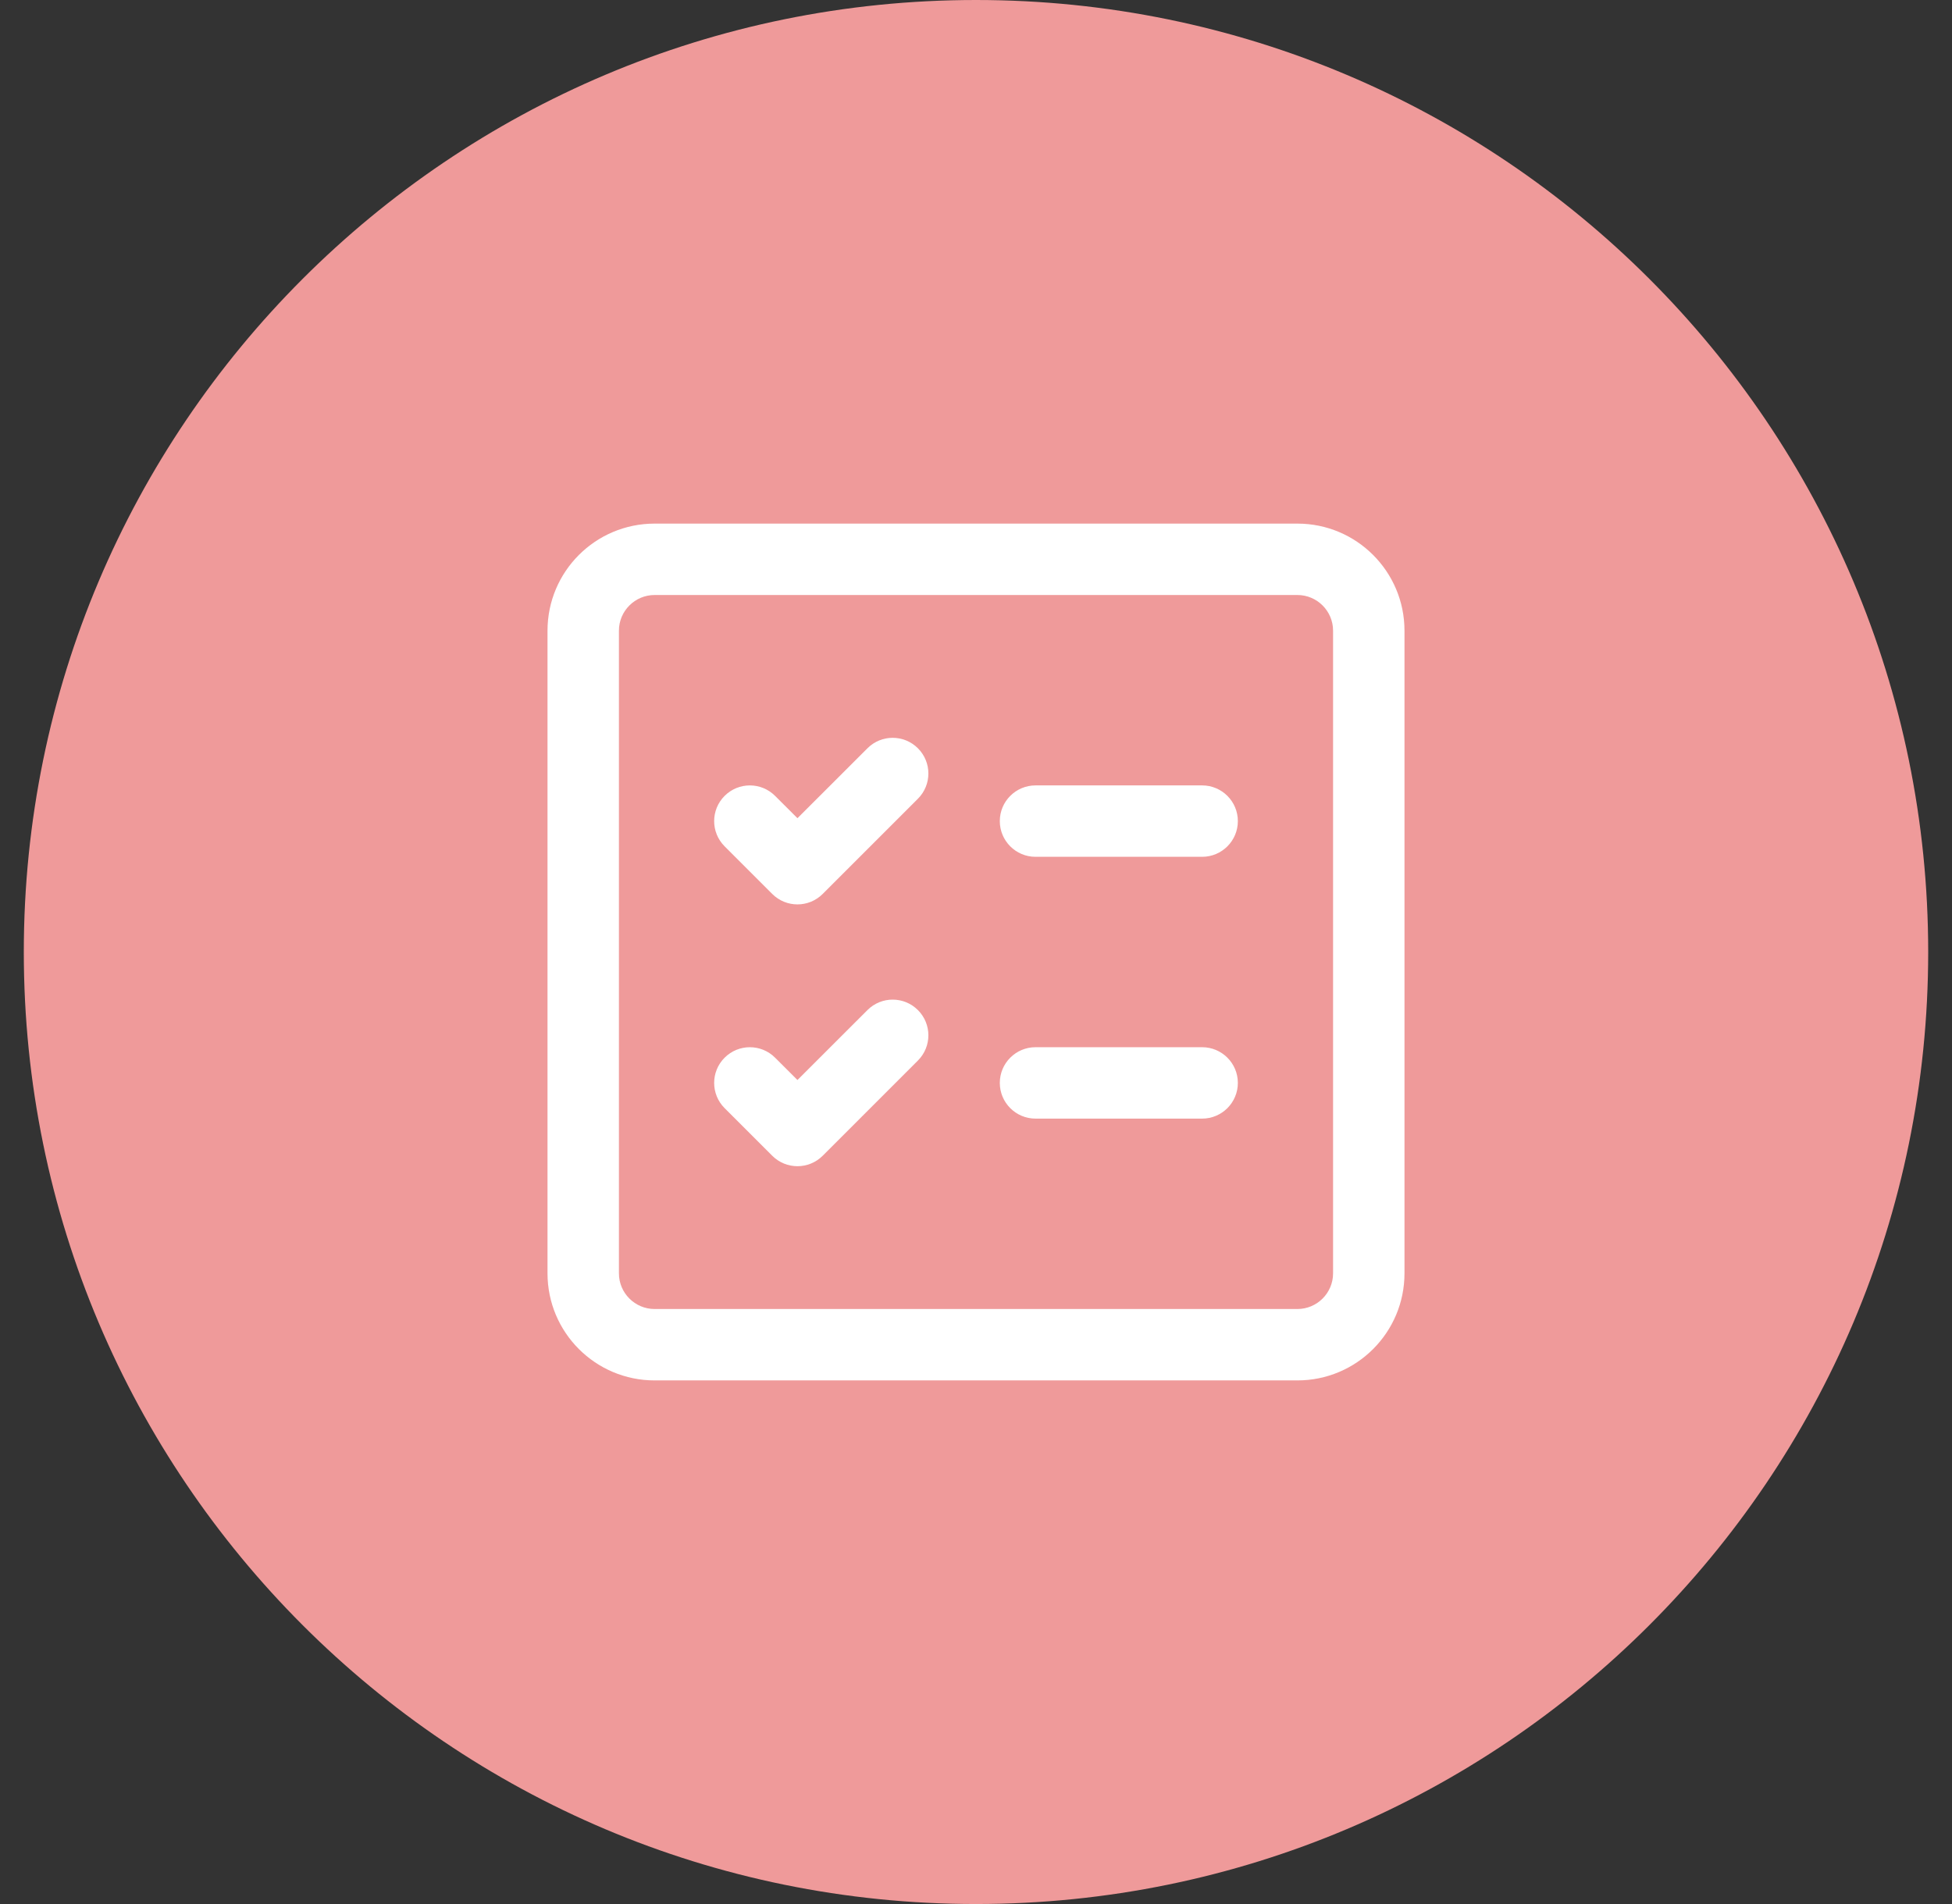 <svg width="41" height="40" viewBox="0 0 41 40" fill="none" xmlns="http://www.w3.org/2000/svg">
<rect x="0" y="0" width="41" height="40" fill="#333333" stroke="none"/>
<path fill-rule="evenodd" clip-rule="evenodd" d="M20.5 40C31.546 40 40.5 31.046 40.5 20C40.5 8.954 31.546 0 20.5 0C9.454 0 0.5 8.954 0.5 20C0.5 31.046 9.454 40 20.5 40Z" fill="#EF9A9A"/>
<path d="M21.75 16.5C21.336 16.5 21 16.836 21 17.25C21 17.664 21.336 18 21.75 18H25.25C25.664 18 26 17.664 26 17.25C26 16.836 25.664 16.5 25.25 16.5H21.75ZM21 22.75C21 22.336 21.336 22 21.75 22H25.25C25.664 22 26 22.336 26 22.75C26 23.164 25.664 23.5 25.25 23.5H21.75C21.336 23.5 21 23.164 21 22.75ZM19.28 15.72C19.573 16.013 19.573 16.487 19.28 16.78L17.28 18.78C16.987 19.073 16.513 19.073 16.22 18.78L15.22 17.78C14.927 17.487 14.927 17.013 15.22 16.72C15.513 16.427 15.987 16.427 16.28 16.72L16.75 17.189L18.22 15.72C18.513 15.427 18.987 15.427 19.28 15.72ZM19.28 22.28C19.573 21.987 19.573 21.513 19.28 21.22C18.987 20.927 18.513 20.927 18.22 21.22L16.75 22.689L16.28 22.22C15.987 21.927 15.513 21.927 15.22 22.22C14.927 22.513 14.927 22.987 15.22 23.28L16.22 24.28C16.513 24.573 16.987 24.573 17.28 24.28L19.28 22.28ZM13.75 11C12.507 11 11.5 12.007 11.5 13.25V26.75C11.5 27.993 12.507 29 13.75 29H27.25C28.493 29 29.5 27.993 29.5 26.75V13.25C29.5 12.007 28.493 11 27.25 11H13.75ZM13 13.25C13 12.836 13.336 12.5 13.75 12.5H27.25C27.664 12.5 28 12.836 28 13.25V26.75C28 27.164 27.664 27.5 27.25 27.5H13.75C13.336 27.5 13 27.164 13 26.75V13.25Z" fill="white"/>
</svg>
